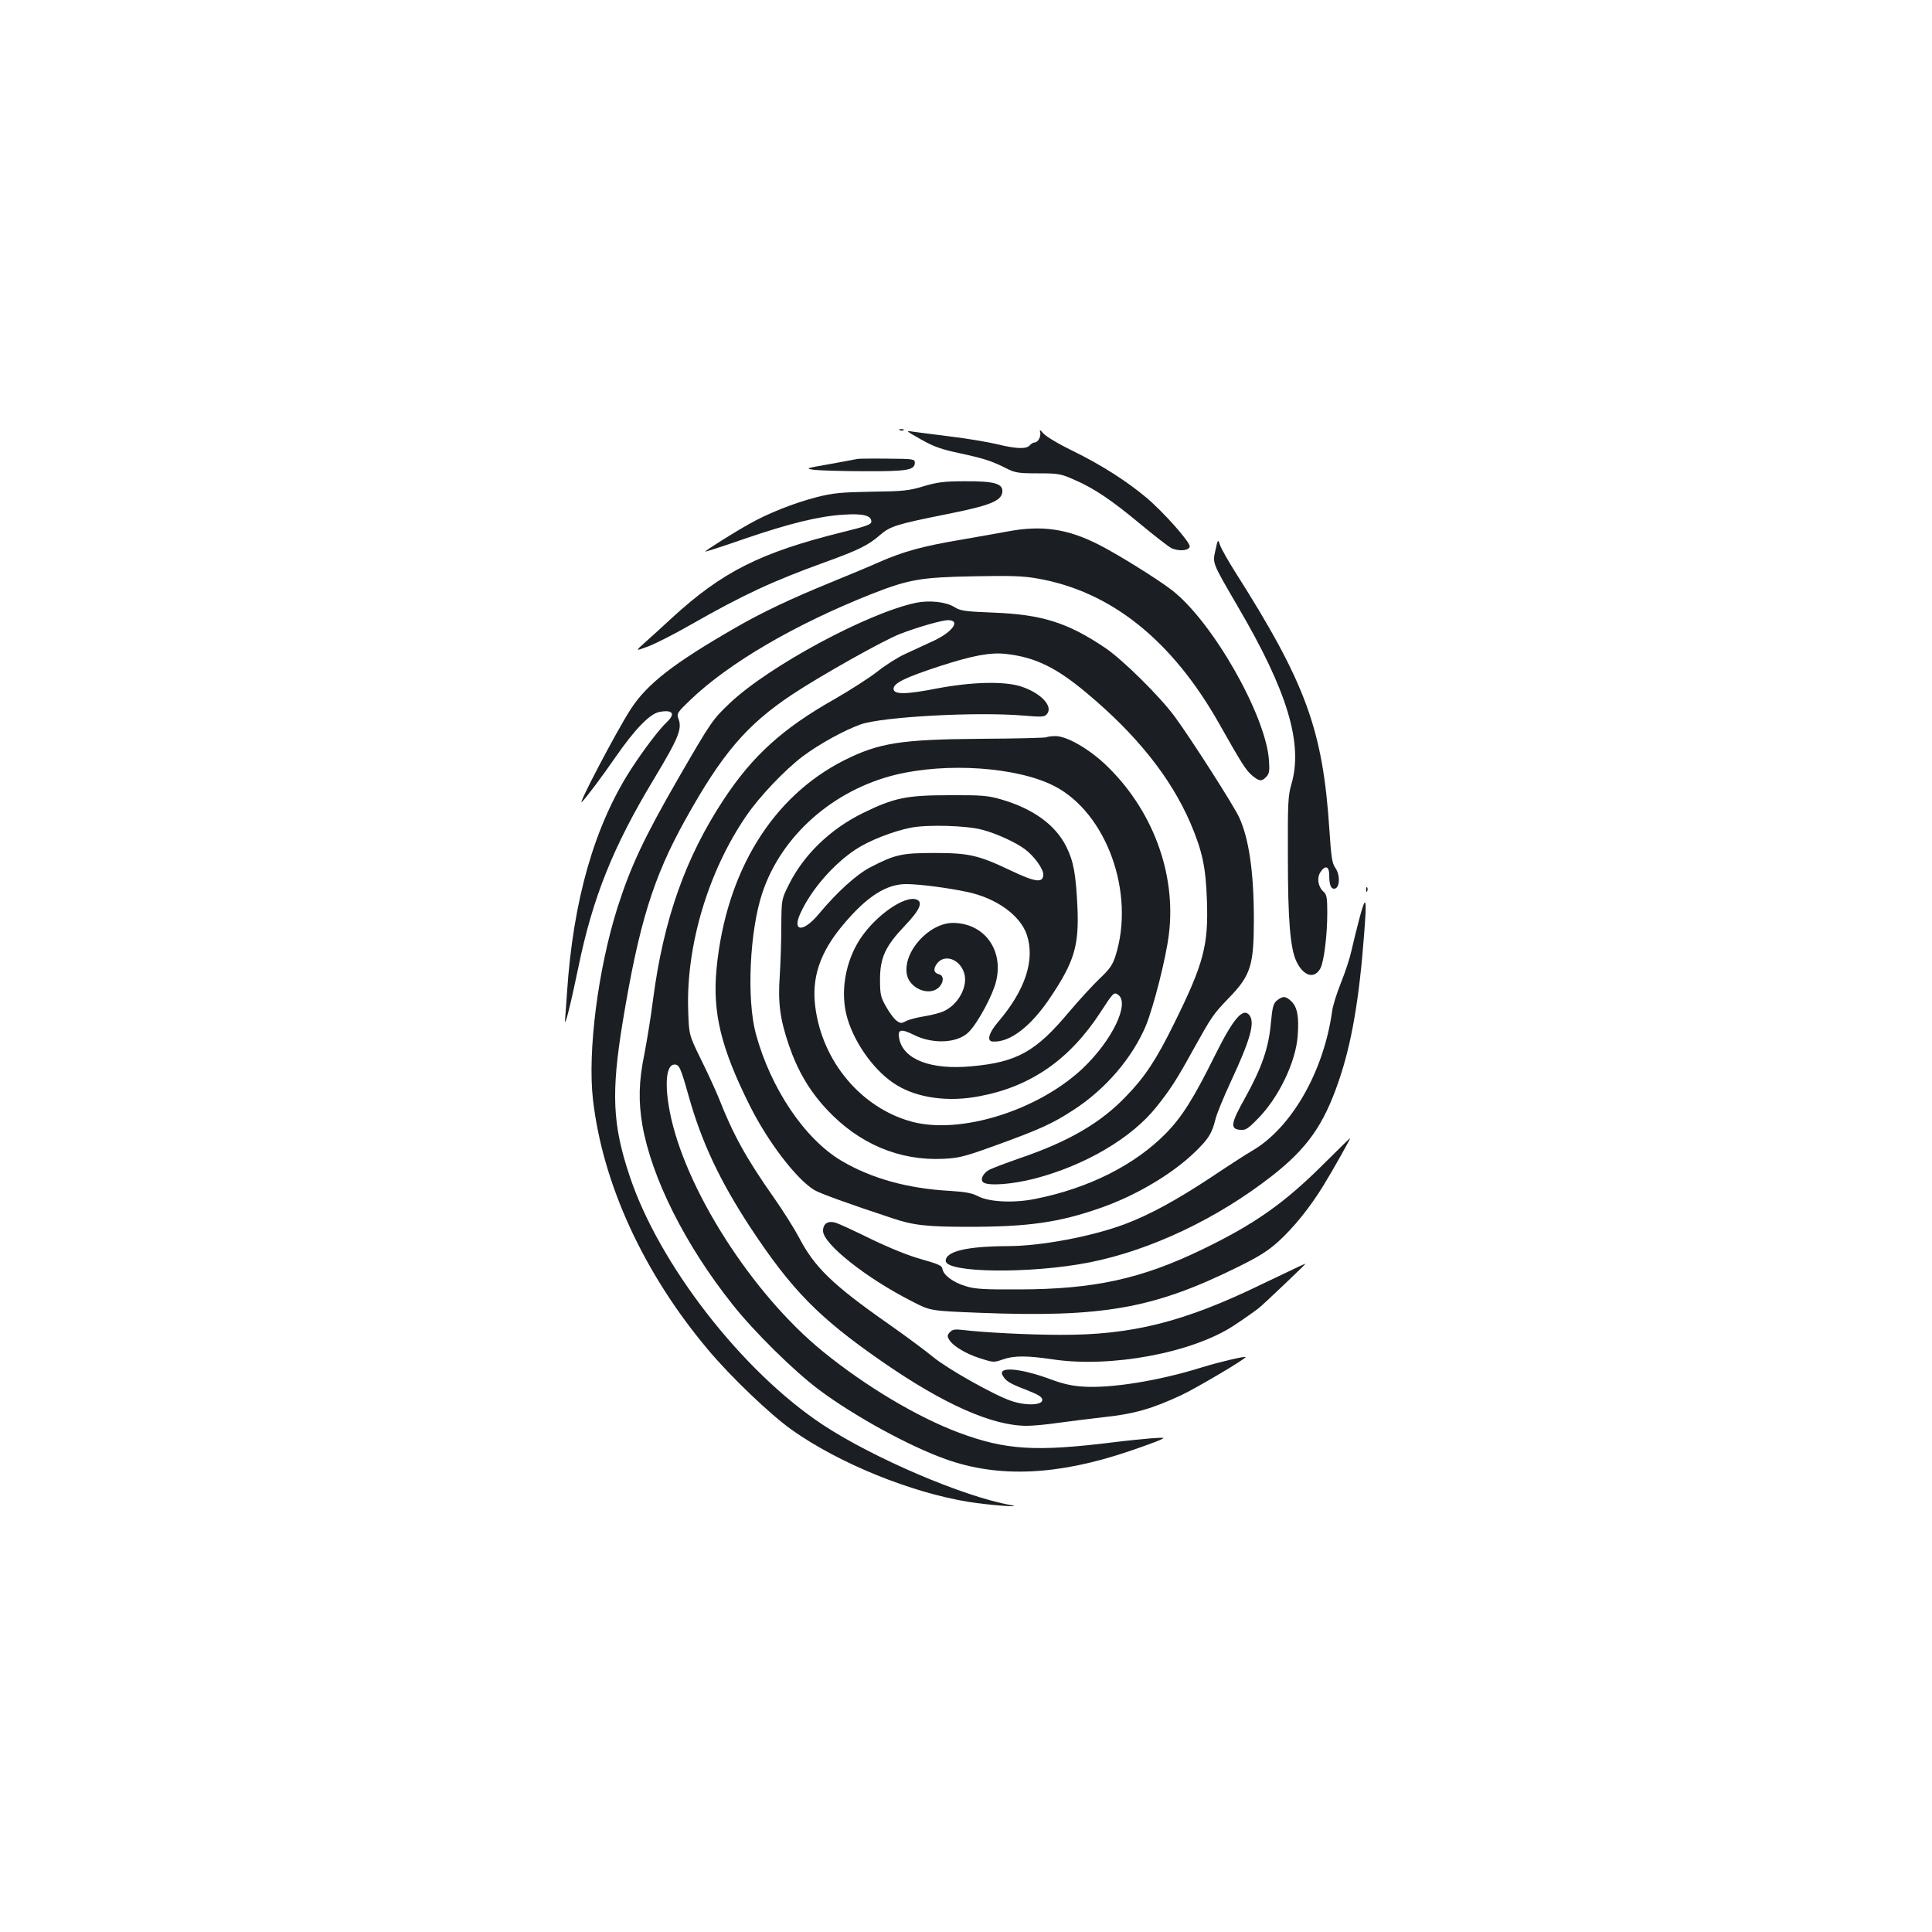 <?xml version="1.0" standalone="no"?>
<!DOCTYPE svg PUBLIC "-//W3C//DTD SVG 20010904//EN"
 "http://www.w3.org/TR/2001/REC-SVG-20010904/DTD/svg10.dtd">
<svg version="1.0" xmlns="http://www.w3.org/2000/svg"
 width="1000pt" height="1000pt" viewBox="0 0 1000 1000"
 preserveAspectRatio="xMidYMid meet">
<g transform="translate(0,1000) scale(0.1,-0.1)"
fill="#1b1f23" stroke="none">
<path d="M4658 7773 c7 -3 16 -2 19 1 4 3 -2 6 -13 5 -11 0 -14 -3 -6 -6z"/>
<path d="M5383 7767 c8 -22 -9 -57 -27 -57 -8 0 -19 -7 -26 -15 -17 -20 -69
-19 -170 6 -47 11 -152 29 -235 39 -82 10 -170 22 -195 25 -45 7 -45 7 38 -40
65 -37 106 -51 195 -70 126 -27 171 -41 245 -79 46 -23 63 -26 164 -26 106 0
118 -2 188 -33 104 -45 194 -106 343 -230 71 -59 142 -114 158 -123 38 -19 93
-15 97 7 4 21 -135 178 -224 253 -104 87 -234 170 -381 242 -76 37 -141 76
-154 92 -13 16 -20 20 -16 9z"/>
<path d="M4440 7625 c-8 -2 -73 -14 -145 -27 -126 -22 -129 -23 -80 -30 28 -3
145 -7 260 -7 222 -1 260 6 260 44 0 19 -8 20 -140 21 -77 1 -147 0 -155 -1z"/>
<path d="M4780 7483 c-76 -23 -106 -26 -270 -28 -159 -3 -198 -7 -282 -28
-120 -31 -255 -85 -350 -139 -81 -45 -228 -138 -228 -143 0 -2 91 27 203 66
234 80 385 117 512 125 100 7 145 -4 145 -35 0 -16 -22 -24 -152 -56 -422
-105 -620 -204 -883 -446 -44 -41 -105 -96 -134 -122 -54 -48 -54 -48 11 -24
36 13 137 64 224 114 272 155 423 225 694 323 177 64 224 88 284 140 55 47 84
56 348 109 221 44 281 68 286 114 5 44 -41 57 -195 56 -107 0 -142 -5 -213
-26z"/>
<path d="M5220 7250 c-58 -11 -175 -31 -260 -46 -183 -31 -285 -59 -406 -112
-49 -22 -162 -69 -250 -105 -209 -85 -363 -158 -499 -237 -318 -183 -455 -289
-540 -420 -70 -107 -284 -514 -252 -480 28 30 108 137 172 230 102 147 179
226 228 235 69 13 85 -9 38 -53 -40 -38 -119 -142 -184 -242 -190 -294 -300
-677 -332 -1155 -3 -49 -8 -112 -10 -140 -5 -59 29 76 70 275 73 354 179 618
385 960 134 223 152 267 131 322 -9 24 -5 31 62 95 199 191 541 391 937 548
193 76 257 87 525 92 192 4 259 2 333 -11 381 -66 697 -318 942 -751 119 -211
140 -243 171 -269 37 -31 50 -32 74 -6 15 16 17 32 13 87 -18 235 -294 718
-503 879 -75 58 -288 190 -380 236 -160 81 -292 100 -465 68z"/>
<path d="M6291 7152 c-15 -69 -18 -61 115 -290 258 -439 340 -712 278 -922
-17 -58 -19 -98 -18 -370 0 -333 12 -480 45 -548 37 -76 93 -91 124 -33 18 36
35 171 35 287 0 77 -3 94 -19 108 -29 26 -36 72 -17 101 25 39 46 32 46 -14 0
-48 8 -71 25 -71 30 0 34 70 6 109 -16 22 -21 57 -30 195 -34 520 -122 760
-490 1339 -34 54 -68 114 -75 133 -12 35 -12 35 -25 -24z"/>
<path d="M4741 6880 c-251 -53 -761 -328 -963 -519 -90 -86 -95 -92 -265 -386
-179 -310 -249 -459 -318 -676 -100 -318 -154 -741 -126 -989 50 -437 262
-899 595 -1295 117 -140 324 -338 436 -417 243 -172 613 -323 915 -372 98 -16
295 -31 215 -16 -245 44 -709 243 -969 414 -419 276 -852 834 -1003 1292 -88
264 -95 428 -35 794 84 508 157 746 323 1045 191 344 318 493 554 650 146 97
473 281 559 314 91 35 216 71 248 71 67 0 24 -61 -75 -107 -42 -19 -108 -50
-147 -68 -38 -17 -104 -59 -145 -92 -41 -32 -141 -96 -221 -142 -267 -151
-422 -291 -571 -516 -200 -302 -314 -625 -368 -1040 -11 -88 -32 -215 -45
-282 -29 -141 -31 -243 -10 -367 48 -273 221 -619 465 -926 111 -141 321 -348
450 -444 182 -136 467 -292 656 -359 272 -97 576 -84 944 40 74 25 148 52 165
60 28 13 24 13 -50 8 -44 -4 -129 -12 -190 -20 -405 -50 -558 -41 -803 50
-215 81 -479 238 -702 419 -368 299 -719 849 -794 1246 -27 142 -17 240 25
240 25 0 32 -16 74 -165 67 -238 161 -437 318 -677 214 -324 353 -467 682
-695 319 -221 570 -333 750 -333 33 0 105 7 160 15 55 8 163 21 240 30 153 16
248 43 400 114 77 36 339 191 332 197 -6 5 -141 -27 -228 -54 -217 -68 -468
-109 -613 -99 -56 3 -107 15 -166 37 -156 58 -276 69 -251 22 16 -30 35 -42
123 -76 64 -25 83 -37 83 -52 0 -28 -85 -31 -161 -5 -89 30 -330 166 -404 227
-36 30 -141 108 -235 174 -287 201 -380 292 -460 446 -22 42 -80 134 -128 203
-145 206 -212 327 -288 521 -17 41 -58 131 -92 199 -61 125 -61 125 -65 253
-11 336 105 721 302 1007 67 98 199 237 292 307 86 64 215 135 300 165 114 39
600 66 844 45 92 -8 107 -7 119 8 34 41 -33 111 -138 144 -88 27 -255 22 -429
-11 -163 -32 -227 -33 -227 -2 0 29 60 58 233 115 175 57 270 75 351 65 150
-17 260 -71 418 -204 258 -216 433 -436 535 -672 61 -144 79 -225 85 -399 8
-234 -16 -327 -172 -642 -90 -182 -148 -271 -245 -371 -131 -138 -297 -235
-552 -322 -69 -24 -140 -51 -156 -59 -35 -18 -51 -54 -31 -67 29 -18 148 -9
262 20 262 68 503 209 633 372 73 92 103 138 189 294 98 176 104 185 186 270
113 117 129 168 129 407 0 240 -25 417 -76 527 -27 60 -248 405 -333 521 -78
106 -272 298 -364 359 -193 129 -324 170 -572 180 -153 6 -174 9 -207 30 -43
26 -128 35 -197 21z"/>
<path d="M5417 6184 c-3 -3 -155 -7 -339 -8 -415 -3 -528 -21 -708 -111 -373
-188 -612 -577 -661 -1077 -22 -228 22 -411 172 -711 93 -186 240 -379 333
-436 27 -17 173 -70 403 -146 109 -37 180 -45 394 -45 311 0 468 22 683 97
185 64 375 177 493 292 69 67 86 95 104 167 6 27 42 114 79 194 101 217 126
305 98 344 -33 44 -83 -13 -178 -204 -112 -226 -172 -321 -255 -406 -160 -163
-399 -284 -674 -339 -111 -23 -240 -17 -298 13 -32 17 -67 23 -145 28 -220 12
-407 64 -563 156 -190 113 -366 374 -443 658 -48 179 -32 533 34 729 98 294
364 530 686 610 268 66 632 41 824 -57 272 -139 422 -556 317 -882 -14 -44
-30 -67 -81 -115 -35 -33 -106 -111 -158 -172 -172 -206 -270 -261 -505 -282
-208 -20 -351 34 -374 140 -11 51 7 56 72 24 101 -52 232 -45 289 15 45 46
122 188 139 258 42 164 -60 304 -222 305 -125 0 -261 -151 -239 -267 14 -73
117 -115 166 -66 26 26 26 60 1 67 -29 7 -32 29 -10 57 39 49 116 22 139 -49
22 -67 -27 -162 -103 -198 -18 -9 -64 -21 -101 -27 -38 -6 -81 -17 -96 -25
-25 -13 -30 -13 -52 4 -13 11 -37 43 -53 73 -27 47 -30 63 -30 138 0 113 27
172 129 279 77 81 95 122 60 135 -60 23 -210 -81 -290 -201 -80 -120 -107
-283 -68 -414 40 -136 147 -281 256 -346 110 -67 268 -88 428 -57 266 50 467
190 627 436 64 99 69 104 89 90 65 -42 -29 -238 -184 -384 -232 -217 -631
-341 -882 -274 -262 71 -464 311 -500 594 -20 151 24 282 142 423 124 149 227
215 333 213 69 -1 208 -19 308 -40 152 -31 278 -121 312 -223 43 -131 -8 -286
-150 -452 -47 -55 -59 -98 -27 -100 89 -6 199 78 301 232 121 181 146 264 138
459 -8 175 -20 241 -57 316 -56 114 -172 198 -337 246 -69 20 -100 23 -268 22
-223 0 -287 -13 -450 -93 -168 -83 -305 -215 -382 -370 -38 -76 -38 -76 -39
-216 0 -77 -4 -192 -8 -255 -10 -139 1 -225 48 -362 45 -131 107 -236 196
-331 166 -178 376 -266 603 -255 82 4 112 12 272 70 226 82 293 112 403 184
166 108 303 269 373 435 40 98 104 349 119 472 40 318 -87 654 -334 885 -88
81 -196 142 -253 142 -22 0 -42 -3 -46 -6z m-332 -479 c75 -20 173 -65 222
-102 47 -36 93 -100 93 -129 0 -46 -40 -41 -168 20 -168 80 -217 91 -397 91
-167 0 -203 -8 -330 -74 -72 -37 -173 -129 -268 -243 -79 -95 -139 -92 -94 5
55 121 170 254 287 331 68 45 193 94 285 112 88 17 288 11 370 -11z"/>
<path d="M7071 5394 c0 -11 3 -14 6 -6 3 7 2 16 -1 19 -3 4 -6 -2 -5 -13z"/>
<path d="M7037 5249 c-15 -57 -34 -134 -42 -170 -8 -37 -32 -111 -54 -165 -22
-55 -43 -121 -46 -149 -44 -313 -211 -604 -415 -722 -25 -14 -121 -76 -215
-139 -173 -114 -313 -191 -440 -239 -173 -65 -436 -115 -613 -115 -208 -1
-317 -27 -317 -76 0 -63 442 -68 745 -8 316 63 660 226 943 447 183 143 268
264 345 488 67 193 107 425 132 755 16 200 11 220 -23 93z"/>
<path d="M6610 4822 c-19 -15 -24 -33 -32 -117 -11 -128 -47 -231 -132 -385
-76 -135 -80 -163 -28 -168 28 -3 40 4 90 55 110 110 200 297 209 434 7 97 -2
145 -32 175 -29 29 -45 30 -75 6z"/>
<path d="M6855 3979 c-206 -206 -361 -315 -630 -445 -318 -154 -562 -207 -950
-208 -182 -1 -230 2 -277 17 -64 19 -115 57 -120 89 -2 17 -20 25 -108 50 -66
18 -162 57 -260 104 -85 42 -168 80 -184 85 -40 12 -66 -4 -66 -42 0 -67 224
-245 461 -365 94 -49 94 -49 349 -59 637 -25 900 21 1337 237 110 54 158 85
210 132 82 75 164 177 235 293 52 85 141 244 136 242 -2 0 -61 -59 -133 -130z"/>
<path d="M6720 3443 c-19 -9 -107 -51 -195 -93 -398 -193 -669 -261 -1038
-259 -164 0 -393 12 -503 25 -40 5 -54 3 -67 -11 -13 -13 -15 -21 -6 -36 17
-33 85 -75 160 -99 69 -22 73 -23 118 -7 58 21 124 21 260 1 299 -45 720 33
936 174 50 33 108 74 130 91 32 26 249 233 242 230 -1 0 -18 -7 -37 -16z"/>
</g>
</svg>
